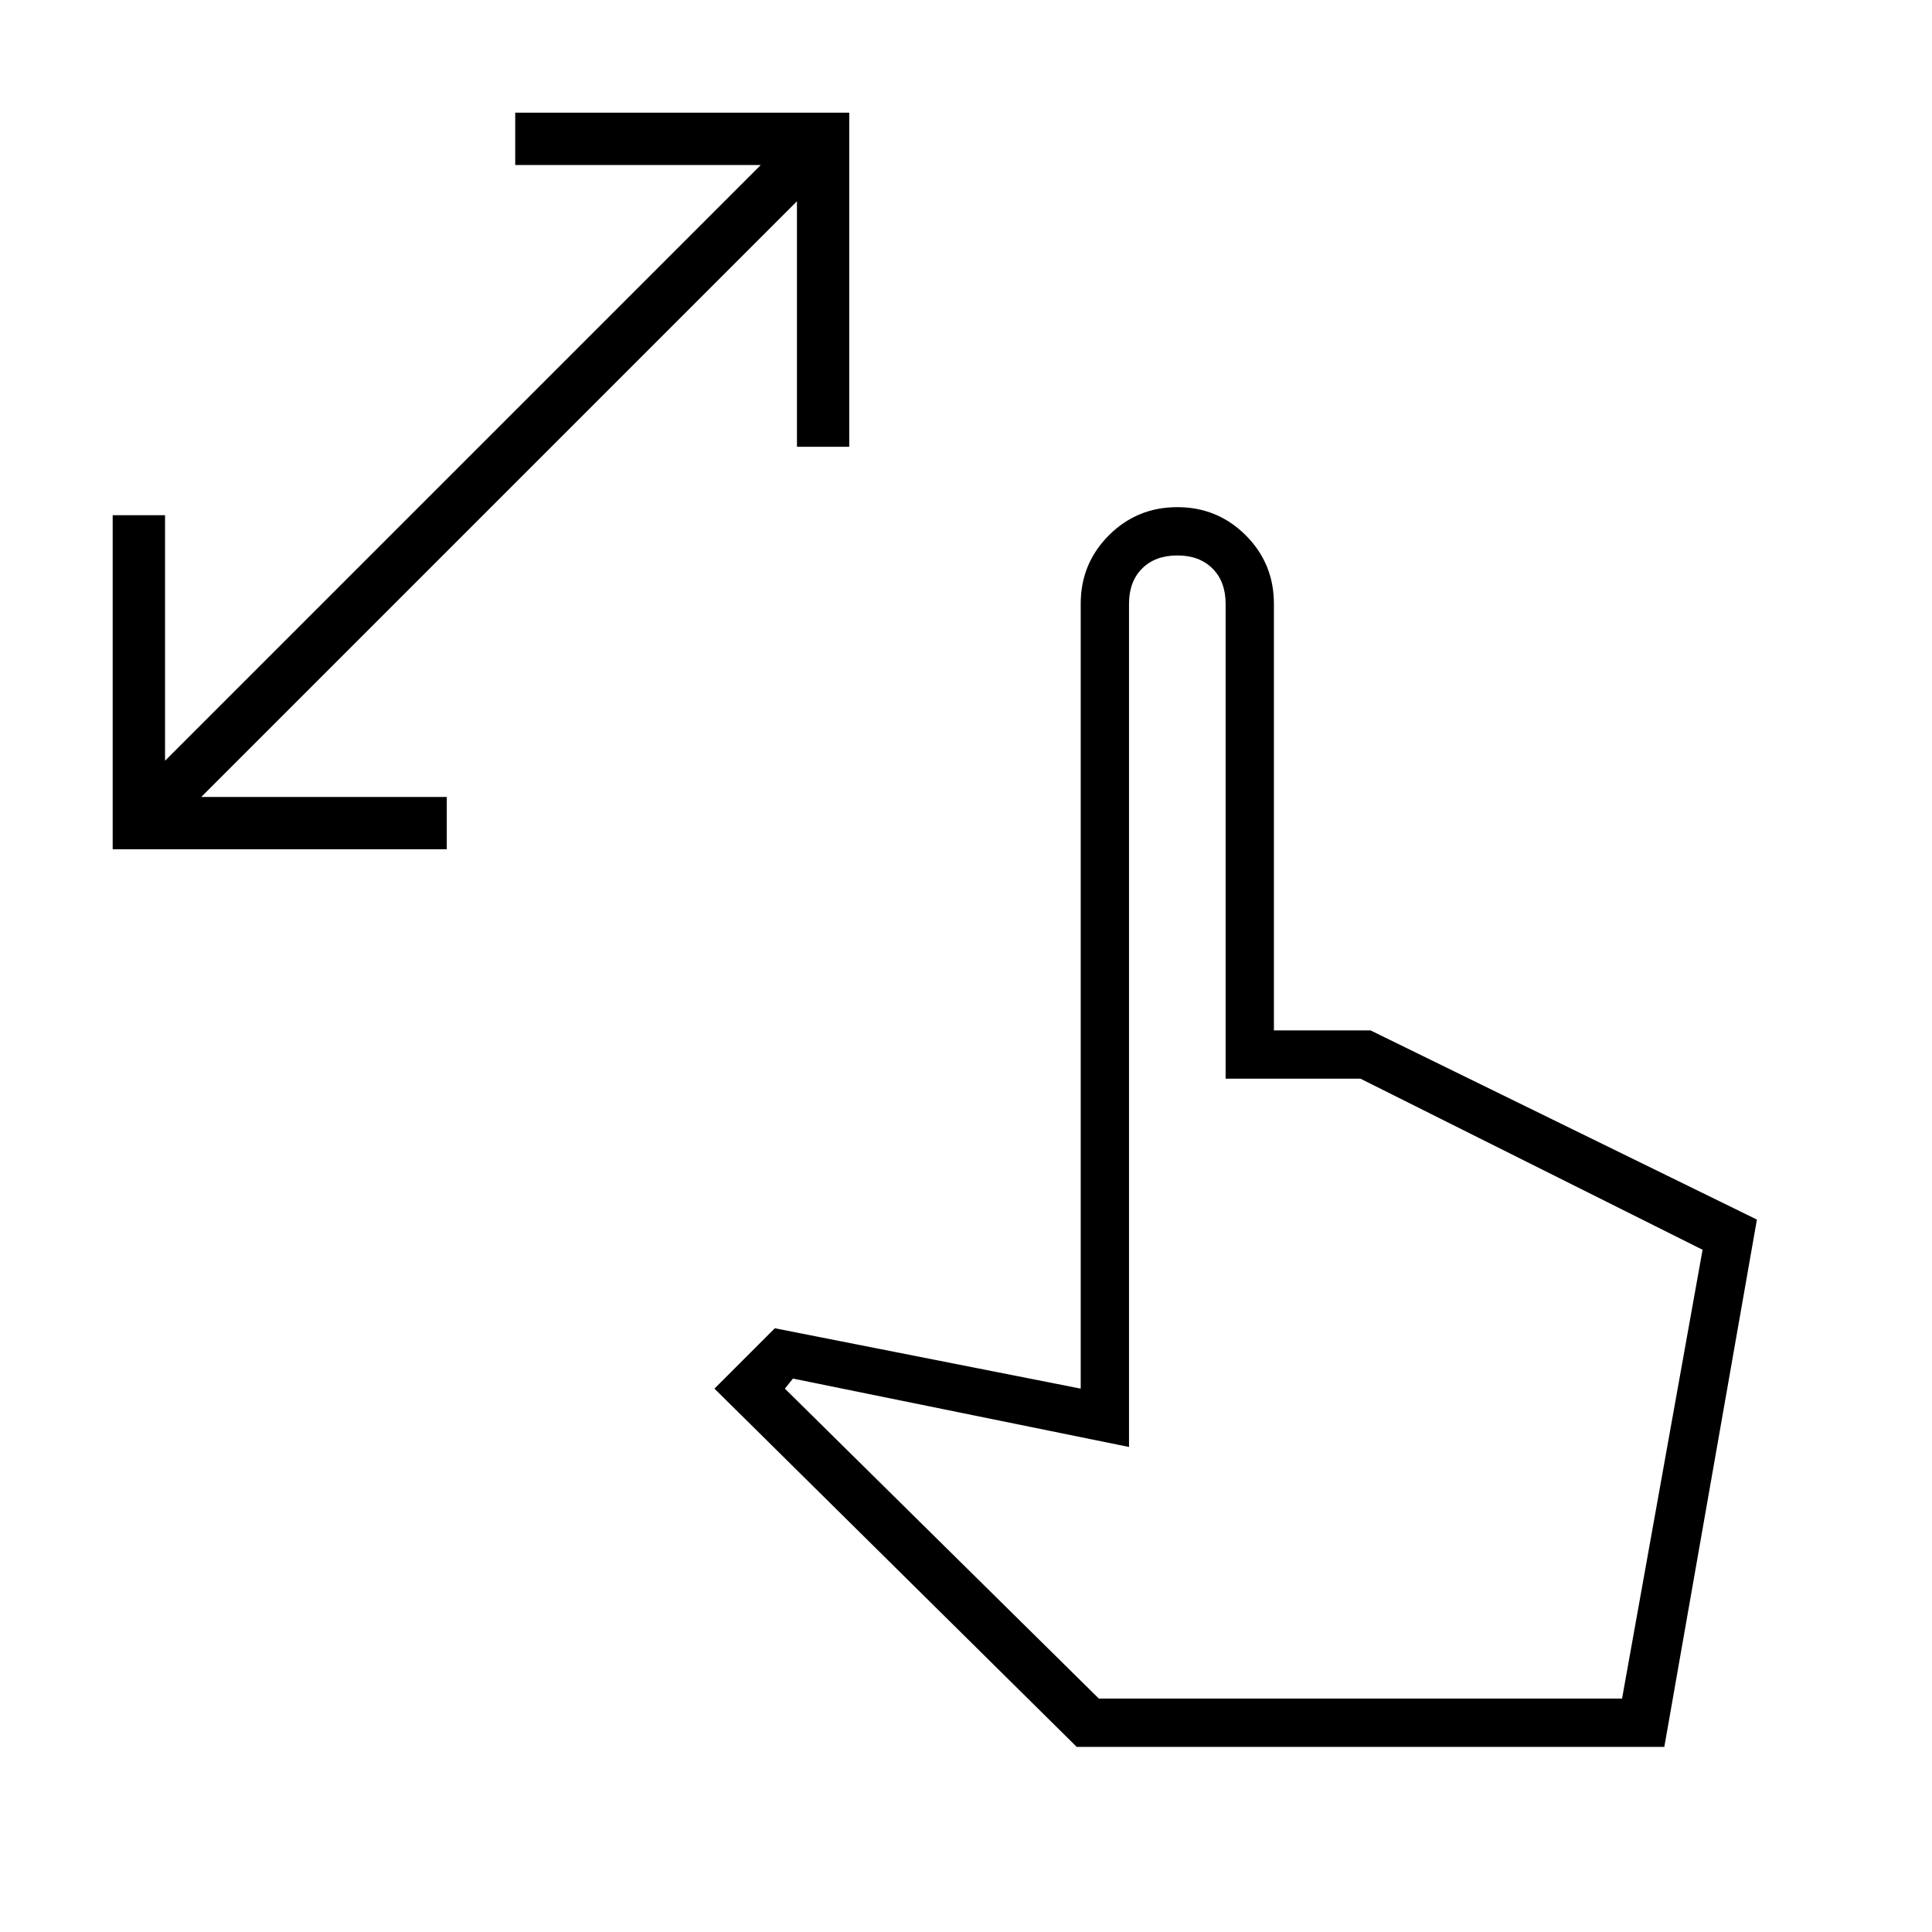 <svg xmlns="http://www.w3.org/2000/svg" height="40" width="40"><path d="M2.333 17.583v-6.916h1.084v5.083L15.75 3.417h-5.083V2.333h6.916V9.25H16.5V4.167L4.167 16.5H9.25v1.083Zm19.959 18.584-7.5-7.417 1.25-1.25 6.333 1.25V12.5q0-.833.583-1.417.584-.583 1.417-.583.833 0 1.417.583.583.584.583 1.417v8.833h2l8 3.917-1.917 10.917Zm.458-1h10.833l1.667-9.292-7.083-3.542h-2.792V12.5q0-.458-.271-.729-.271-.271-.729-.271-.458 0-.729.271-.271.271-.271.729v17.458l-6.958-1.416-.167.208Zm0 0h10.833Z"/></svg>